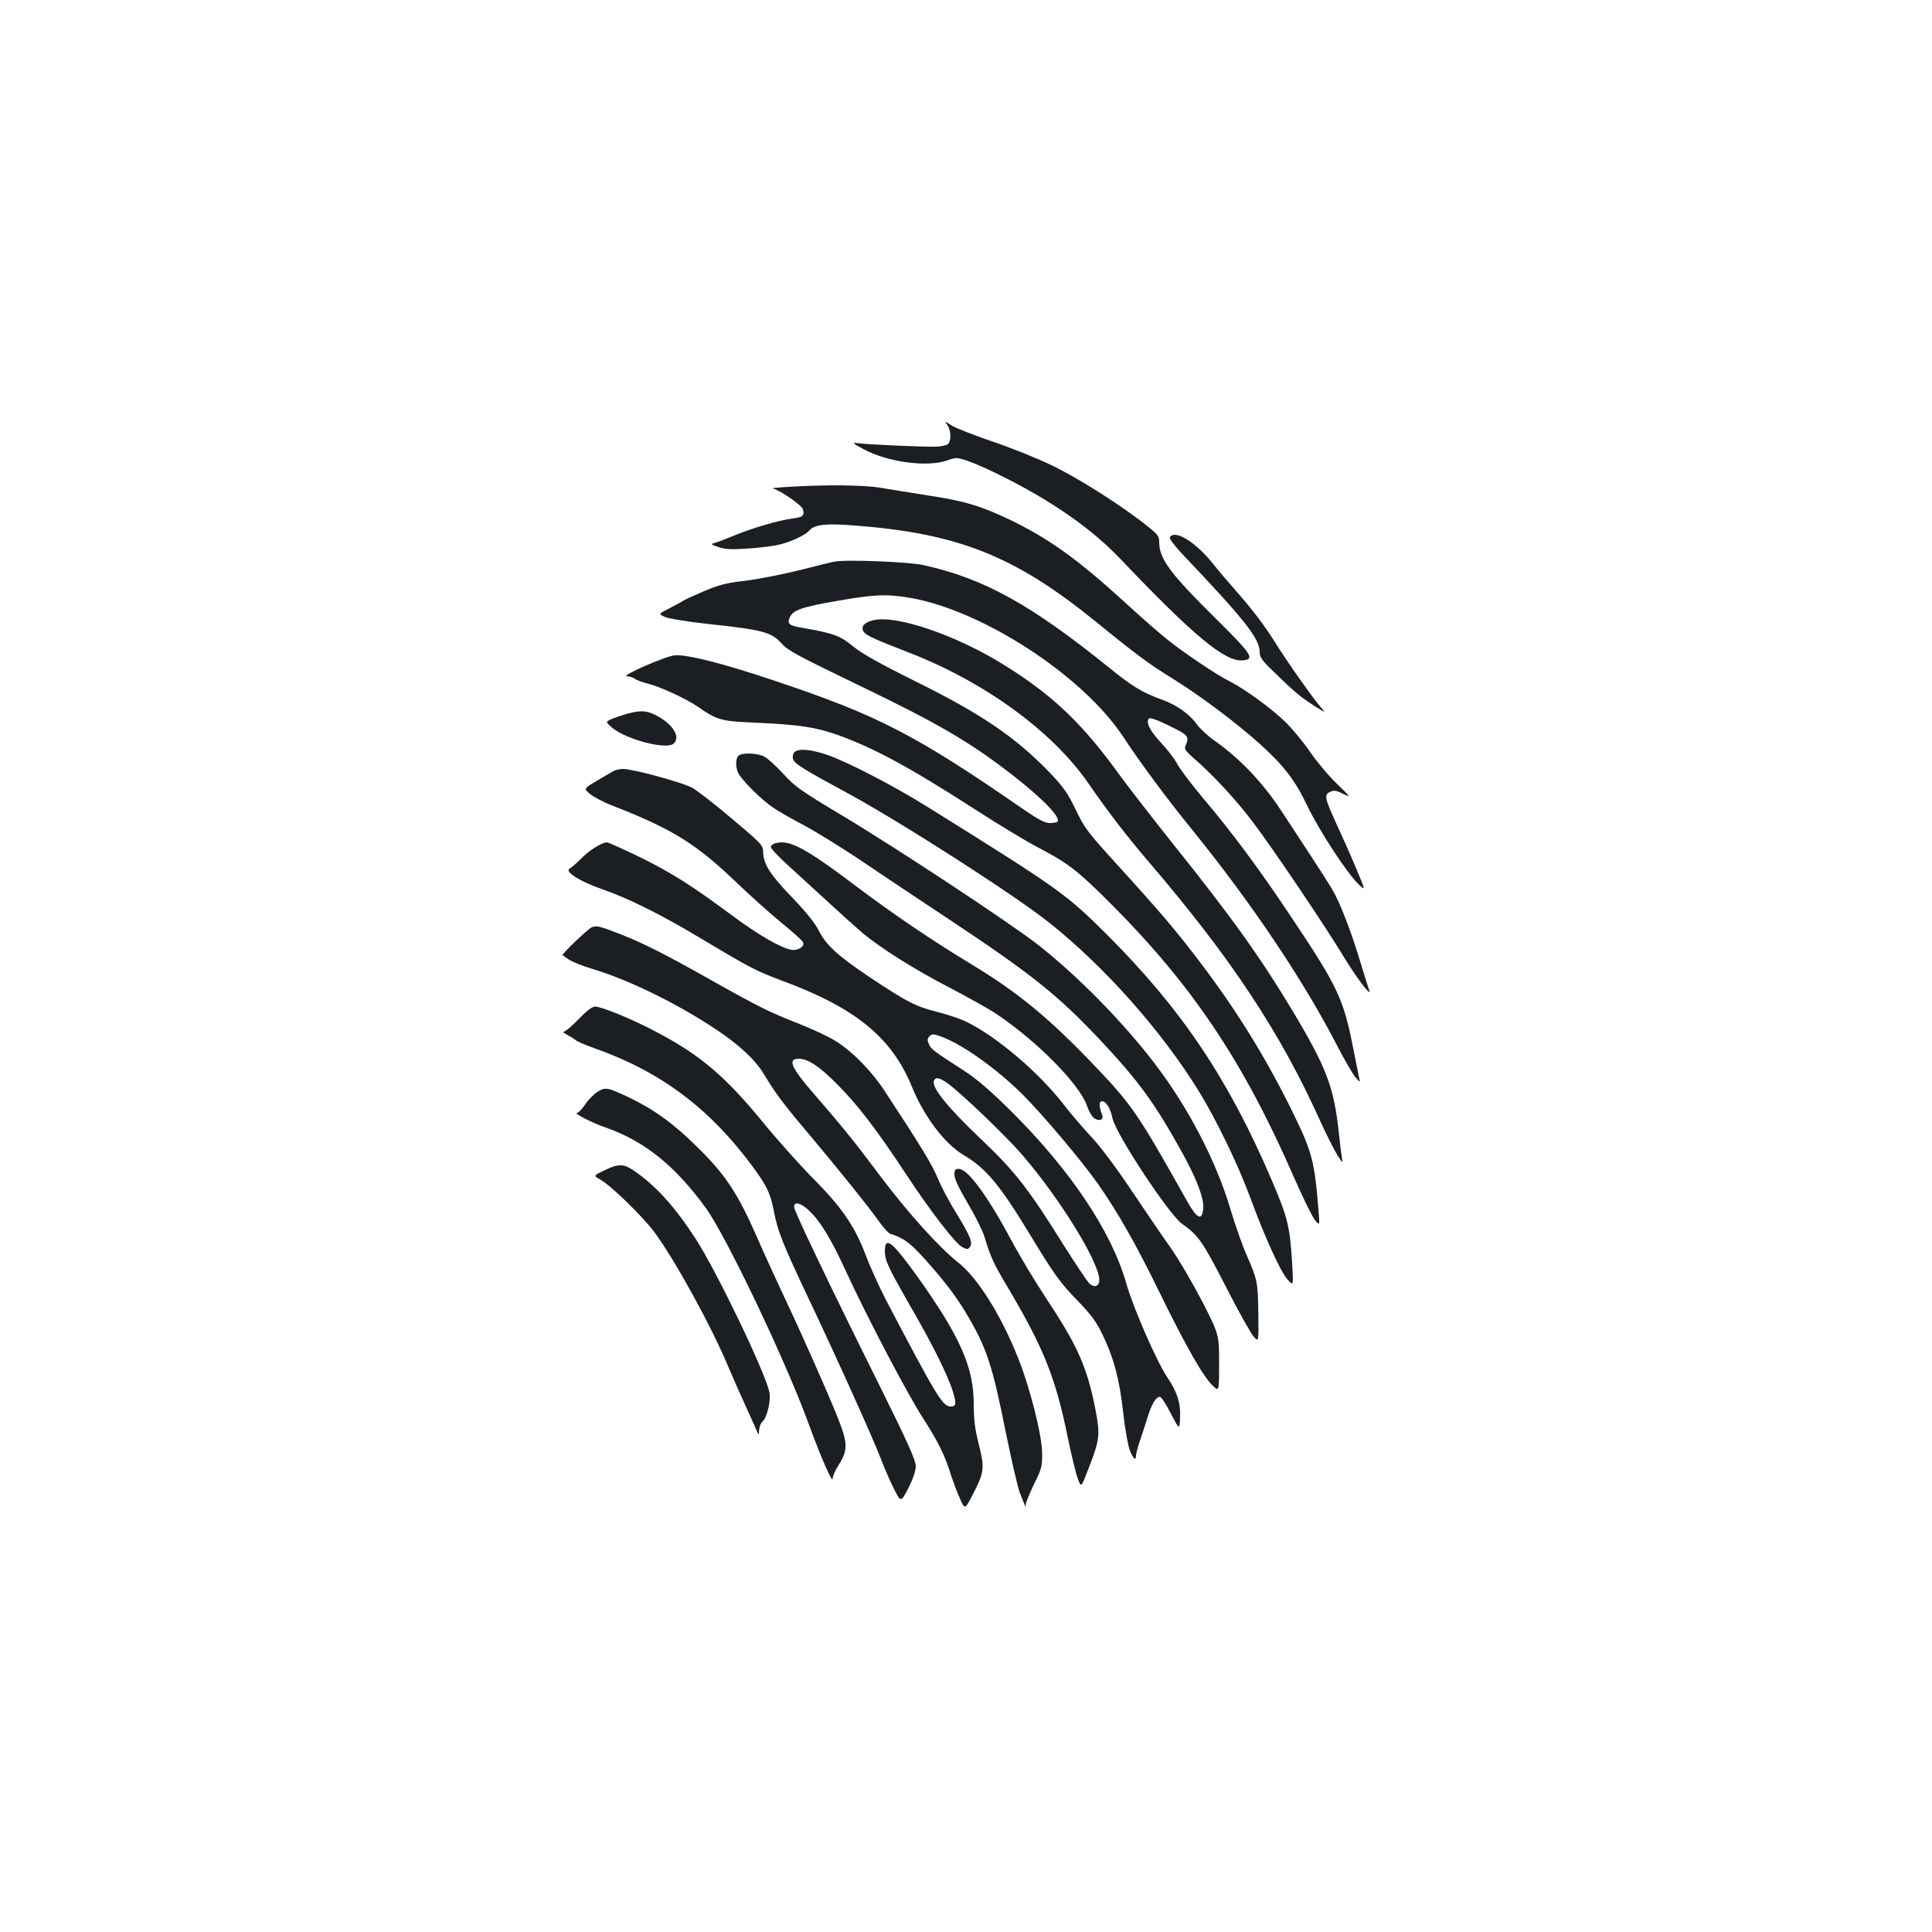 <?xml version="1.0" standalone="no"?>
<!DOCTYPE svg PUBLIC "-//W3C//DTD SVG 20010904//EN"
 "http://www.w3.org/TR/2001/REC-SVG-20010904/DTD/svg10.dtd">
<svg version="1.0" xmlns="http://www.w3.org/2000/svg"
 width="1000pt" height="1000pt" viewBox="0 0 1000 1000"
 preserveAspectRatio="xMidYMid meet">
<g transform="translate(0,1000) scale(0.1,-0.1)"
fill="#1b1f23" stroke="none">
<path d="M4904 7799 c19 -28 21 -82 2 -98 -7 -6 -35 -12 -62 -13 -56 -2 -352
11 -404 18 -32 4 -29 1 28 -30 124 -68 332 -96 435 -59 45 16 50 16 104 -2 85
-29 273 -123 397 -199 167 -102 292 -200 401 -315 374 -393 537 -528 628 -519
63 6 48 30 -135 211 -240 237 -297 313 -298 399 0 33 -6 41 -64 87 -130 104
-354 246 -491 312 -77 37 -216 93 -309 124 -93 32 -187 68 -209 82 -39 25 -39
25 -23 2z"/>
<path d="M4080 7480 c-52 -3 -89 -7 -82 -8 33 -5 153 -87 158 -108 9 -33 0
-41 -56 -48 -69 -9 -209 -50 -300 -88 -41 -17 -86 -34 -100 -38 -23 -6 -22 -8
20 -22 36 -12 67 -13 154 -7 59 4 131 13 160 20 59 14 136 50 155 73 26 31 86
38 235 26 537 -41 829 -158 1247 -497 210 -171 279 -222 398 -295 139 -86 334
-232 450 -337 125 -112 185 -190 247 -321 62 -129 203 -345 264 -405 39 -38
39 -38 -11 81 -27 65 -72 166 -99 224 -64 139 -67 157 -36 171 20 10 33 8 68
-10 42 -20 41 -19 -32 52 -41 39 -104 114 -139 165 -35 51 -92 120 -126 153
-72 71 -207 169 -286 210 -71 35 -243 151 -331 222 -37 29 -132 113 -210 184
-243 223 -394 332 -593 429 -154 74 -241 101 -428 129 -89 14 -200 32 -247 40
-87 15 -289 17 -480 5z"/>
<path d="M6055 7219 c-4 -6 24 -43 61 -83 328 -345 404 -441 404 -511 0 -27
12 -44 78 -107 101 -99 135 -127 207 -173 59 -37 59 -37 30 -4 -40 45 -181
246 -235 334 -53 85 -122 176 -210 275 -36 41 -88 102 -114 135 -89 111 -196
176 -221 134z"/>
<path d="M4320 7093 c-14 -2 -97 -23 -185 -45 -88 -22 -213 -46 -278 -54 -98
-11 -136 -21 -215 -55 -53 -22 -101 -45 -107 -49 -5 -4 -36 -21 -69 -38 -59
-30 -59 -30 -25 -45 20 -9 117 -25 228 -37 280 -30 324 -42 377 -101 32 -36
82 -63 393 -213 410 -197 579 -295 797 -464 162 -126 258 -225 237 -246 -4 -3
-21 -6 -40 -6 -25 0 -59 18 -140 74 -559 386 -752 485 -1288 664 -265 89 -451
136 -514 130 -48 -5 -283 -108 -246 -108 11 0 29 -6 40 -13 11 -8 43 -19 70
-26 61 -15 198 -78 257 -119 103 -71 119 -75 308 -83 217 -10 300 -23 410 -61
187 -66 378 -169 713 -385 116 -75 264 -165 329 -199 157 -82 206 -120 379
-293 422 -423 687 -819 947 -1416 46 -104 94 -203 108 -220 25 -30 25 -30 19
45 -21 260 -32 305 -135 515 -137 279 -286 520 -475 770 -125 165 -204 258
-422 498 -163 179 -179 199 -225 296 -41 85 -64 118 -131 188 -178 186 -357
308 -704 479 -179 89 -270 140 -317 178 -67 56 -102 68 -261 96 -72 12 -82 21
-67 55 17 38 66 54 252 86 189 33 253 35 374 14 375 -66 893 -404 1100 -719
88 -134 224 -318 361 -486 308 -381 576 -781 750 -1120 36 -69 76 -138 90
-155 25 -29 26 -30 20 -5 -3 14 -16 81 -30 150 -51 261 -79 321 -326 690 -161
242 -306 437 -453 610 -58 69 -118 148 -132 175 -15 28 -53 77 -85 111 -57 61
-80 107 -62 125 6 6 45 -8 106 -38 101 -50 104 -54 82 -106 -6 -13 4 -27 41
-59 99 -85 225 -221 311 -336 101 -133 378 -544 473 -702 60 -99 142 -207 127
-166 -4 11 -25 78 -47 150 -39 131 -91 270 -130 346 -18 36 -62 105 -276 430
-97 149 -217 275 -350 368 -33 23 -74 62 -91 85 -34 49 -103 98 -172 123 -109
40 -155 67 -280 168 -406 328 -649 462 -961 531 -74 17 -404 30 -460 18z"/>
<path d="M4521 6790 c-47 -11 -66 -32 -52 -58 10 -19 53 -39 231 -108 392
-151 744 -406 931 -675 107 -155 202 -278 314 -409 425 -496 680 -881 885
-1335 35 -77 77 -160 93 -185 26 -41 28 -43 23 -15 -3 17 -10 74 -16 129 -25
237 -63 337 -232 621 -173 289 -322 497 -629 880 -101 127 -220 280 -264 340
-199 277 -353 425 -606 582 -248 155 -558 261 -678 233z"/>
<path d="M3260 6309 c-19 -4 -56 -16 -82 -26 -46 -18 -46 -18 -9 -50 75 -62
284 -116 319 -81 36 36 -8 103 -95 147 -44 22 -75 25 -133 10z"/>
<path d="M4110 6105 c-6 -8 -9 -23 -5 -34 7 -24 52 -52 276 -173 279 -151 876
-534 1054 -677 285 -228 573 -552 767 -864 91 -147 203 -378 268 -552 76 -208
157 -385 193 -426 32 -37 32 -37 25 85 -12 188 -22 232 -104 424 -224 524
-465 884 -848 1268 -220 219 -245 237 -936 668 -180 112 -420 236 -522 270
-86 29 -149 33 -168 11z"/>
<path d="M3822 6088 c-17 -17 -15 -69 4 -98 31 -46 119 -132 174 -169 30 -21
102 -62 160 -92 57 -30 190 -112 295 -182 104 -71 316 -212 470 -314 420 -279
554 -387 773 -620 196 -209 279 -323 417 -572 78 -140 117 -242 113 -294 -5
-69 -32 -57 -85 38 -247 441 -283 495 -470 691 -240 252 -399 384 -647 534
-203 123 -402 258 -588 398 -272 205 -350 246 -422 228 -15 -3 -26 -13 -26
-20 0 -8 41 -52 92 -98 50 -46 145 -132 211 -193 65 -60 142 -129 170 -153
100 -83 274 -192 452 -284 99 -52 209 -113 245 -138 211 -142 428 -363 466
-473 8 -25 24 -53 34 -62 24 -21 55 -13 45 13 -17 44 -18 72 -1 72 21 0 43
-35 54 -88 19 -84 294 -501 362 -548 83 -58 104 -89 223 -320 64 -126 130
-243 145 -261 27 -31 27 -31 25 117 -2 163 -4 175 -61 305 -22 50 -61 160 -86
245 -73 243 -215 516 -387 742 -165 217 -403 459 -609 620 -147 114 -730 499
-1013 668 -214 128 -243 149 -304 216 -37 40 -82 81 -99 89 -38 18 -115 20
-132 3z"/>
<path d="M3175 6009 c-11 -6 -50 -29 -87 -51 -67 -40 -67 -40 -35 -67 18 -15
70 -43 117 -61 317 -124 435 -198 655 -410 66 -63 167 -153 223 -199 57 -46
106 -90 109 -99 9 -22 -27 -44 -62 -38 -56 11 -170 77 -305 177 -210 156 -319
225 -483 305 -84 40 -158 74 -165 74 -26 0 -93 -41 -134 -84 -24 -24 -50 -47
-60 -52 -27 -15 53 -66 162 -104 145 -50 315 -135 536 -268 239 -143 269 -158
399 -207 383 -141 571 -295 675 -550 64 -156 170 -296 270 -355 112 -66 185
-153 335 -400 132 -218 160 -257 255 -355 70 -72 95 -107 128 -176 59 -123 87
-232 106 -404 9 -82 25 -169 34 -192 17 -44 32 -56 32 -27 0 10 9 42 19 73 11
31 29 88 41 126 22 70 43 105 64 105 7 0 32 -39 56 -86 45 -86 45 -86 48 -24
4 76 -15 136 -66 211 -54 80 -175 355 -212 485 -77 270 -287 584 -594 890
-109 108 -177 167 -246 212 -160 103 -170 111 -182 137 -9 21 -9 29 3 41 13
13 20 13 57 0 110 -39 289 -166 426 -302 104 -104 307 -345 387 -459 103 -146
200 -317 321 -565 134 -274 224 -433 274 -481 34 -33 34 -33 34 115 0 148 0
148 -87 319 -49 94 -123 221 -166 282 -43 60 -134 194 -203 297 -73 109 -157
222 -202 270 -43 46 -108 121 -144 168 -131 170 -355 360 -512 434 -31 15 -99
37 -151 50 -106 27 -153 51 -345 179 -165 111 -223 164 -262 240 -19 39 -67
98 -139 173 -113 117 -148 172 -149 235 0 33 -9 43 -160 170 -88 75 -181 147
-208 162 -52 28 -307 97 -357 97 -16 0 -39 -5 -50 -11z m1731 -1617 c70 -51
302 -273 382 -366 196 -226 402 -560 402 -651 0 -33 -25 -42 -51 -19 -11 10
-74 105 -141 211 -170 273 -245 370 -408 525 -184 174 -269 279 -256 314 8 21
29 17 72 -14z"/>
<path d="M3062 5200 c-20 -9 -157 -140 -150 -144 2 -2 17 -12 33 -23 17 -11
70 -33 118 -47 195 -59 435 -177 640 -312 126 -84 208 -161 253 -237 57 -95
98 -150 229 -305 171 -204 302 -367 358 -445 26 -37 55 -70 65 -73 69 -22 101
-45 176 -128 106 -118 166 -197 222 -292 101 -171 130 -259 199 -603 31 -152
64 -296 75 -321 10 -25 21 -52 24 -60 3 -11 5 -11 5 3 1 9 20 57 43 105 40 80
43 93 42 162 -1 93 -63 338 -124 490 -87 220 -208 414 -309 494 -103 82 -261
258 -405 449 -133 178 -203 264 -344 426 -118 136 -137 181 -77 181 47 0 109
-41 200 -134 105 -105 204 -235 353 -461 129 -196 257 -362 293 -380 23 -13
29 -12 39 0 17 21 2 58 -71 177 -34 54 -77 135 -96 181 -31 73 -76 148 -272
447 -67 103 -164 203 -250 258 -35 23 -122 64 -193 92 -156 61 -212 89 -461
229 -231 130 -342 187 -462 234 -115 45 -125 47 -153 37z"/>
<path d="M2995 4725 c-35 -36 -69 -65 -77 -65 -7 0 0 -7 17 -16 16 -8 37 -21
45 -28 8 -7 51 -25 95 -41 341 -120 594 -308 817 -608 79 -107 95 -142 114
-238 19 -100 44 -164 174 -439 152 -320 343 -744 379 -840 18 -47 48 -117 68
-156 36 -71 36 -71 75 4 24 48 38 89 38 114 0 29 -42 123 -182 405 -273 549
-448 916 -448 936 0 33 42 19 90 -31 54 -56 108 -148 179 -303 103 -225 320
-639 399 -760 79 -123 114 -194 146 -299 10 -30 29 -82 44 -115 26 -60 26 -60
69 23 58 114 60 133 29 257 -20 79 -26 129 -26 209 0 188 -70 347 -287 652
-135 189 -173 219 -173 138 0 -48 15 -80 136 -292 117 -202 193 -357 218 -441
17 -58 15 -71 -14 -71 -41 0 -74 55 -336 555 -34 66 -81 169 -103 228 -56 149
-123 247 -272 397 -68 69 -183 197 -255 285 -201 246 -331 356 -565 478 -119
63 -276 127 -309 127 -15 0 -45 -23 -85 -65z"/>
<path d="M3089 4346 c-19 -13 -47 -42 -62 -65 -15 -23 -33 -41 -40 -41 -22 0
77 -52 145 -75 203 -70 365 -201 523 -420 106 -148 412 -789 530 -1113 67
-183 125 -314 125 -285 0 12 13 43 30 69 50 79 49 114 -5 249 -55 137 -187
435 -275 620 -34 72 -97 209 -139 305 -101 231 -163 326 -310 471 -123 122
-223 195 -356 259 -112 53 -123 55 -166 26z"/>
<path d="M3128 3942 c-57 -27 -57 -27 -20 -48 57 -33 214 -186 277 -269 104
-138 298 -491 385 -700 23 -55 66 -152 95 -215 29 -63 55 -122 58 -130 3 -8 6
-1 6 16 1 17 8 37 16 44 25 21 47 112 37 156 -25 109 -273 625 -382 793 -109
168 -209 278 -324 355 -49 33 -77 33 -148 -2z"/>
<path d="M4940 3919 c0 -20 24 -71 69 -147 38 -64 77 -142 86 -172 33 -109 46
-138 131 -280 176 -299 238 -453 299 -752 20 -97 44 -197 54 -222 17 -47 17
-47 54 50 59 151 62 176 38 303 -43 221 -91 332 -253 576 -58 88 -141 225
-183 305 -125 233 -226 370 -273 370 -18 0 -22 -6 -22 -31z"/>
</g>
</svg>
